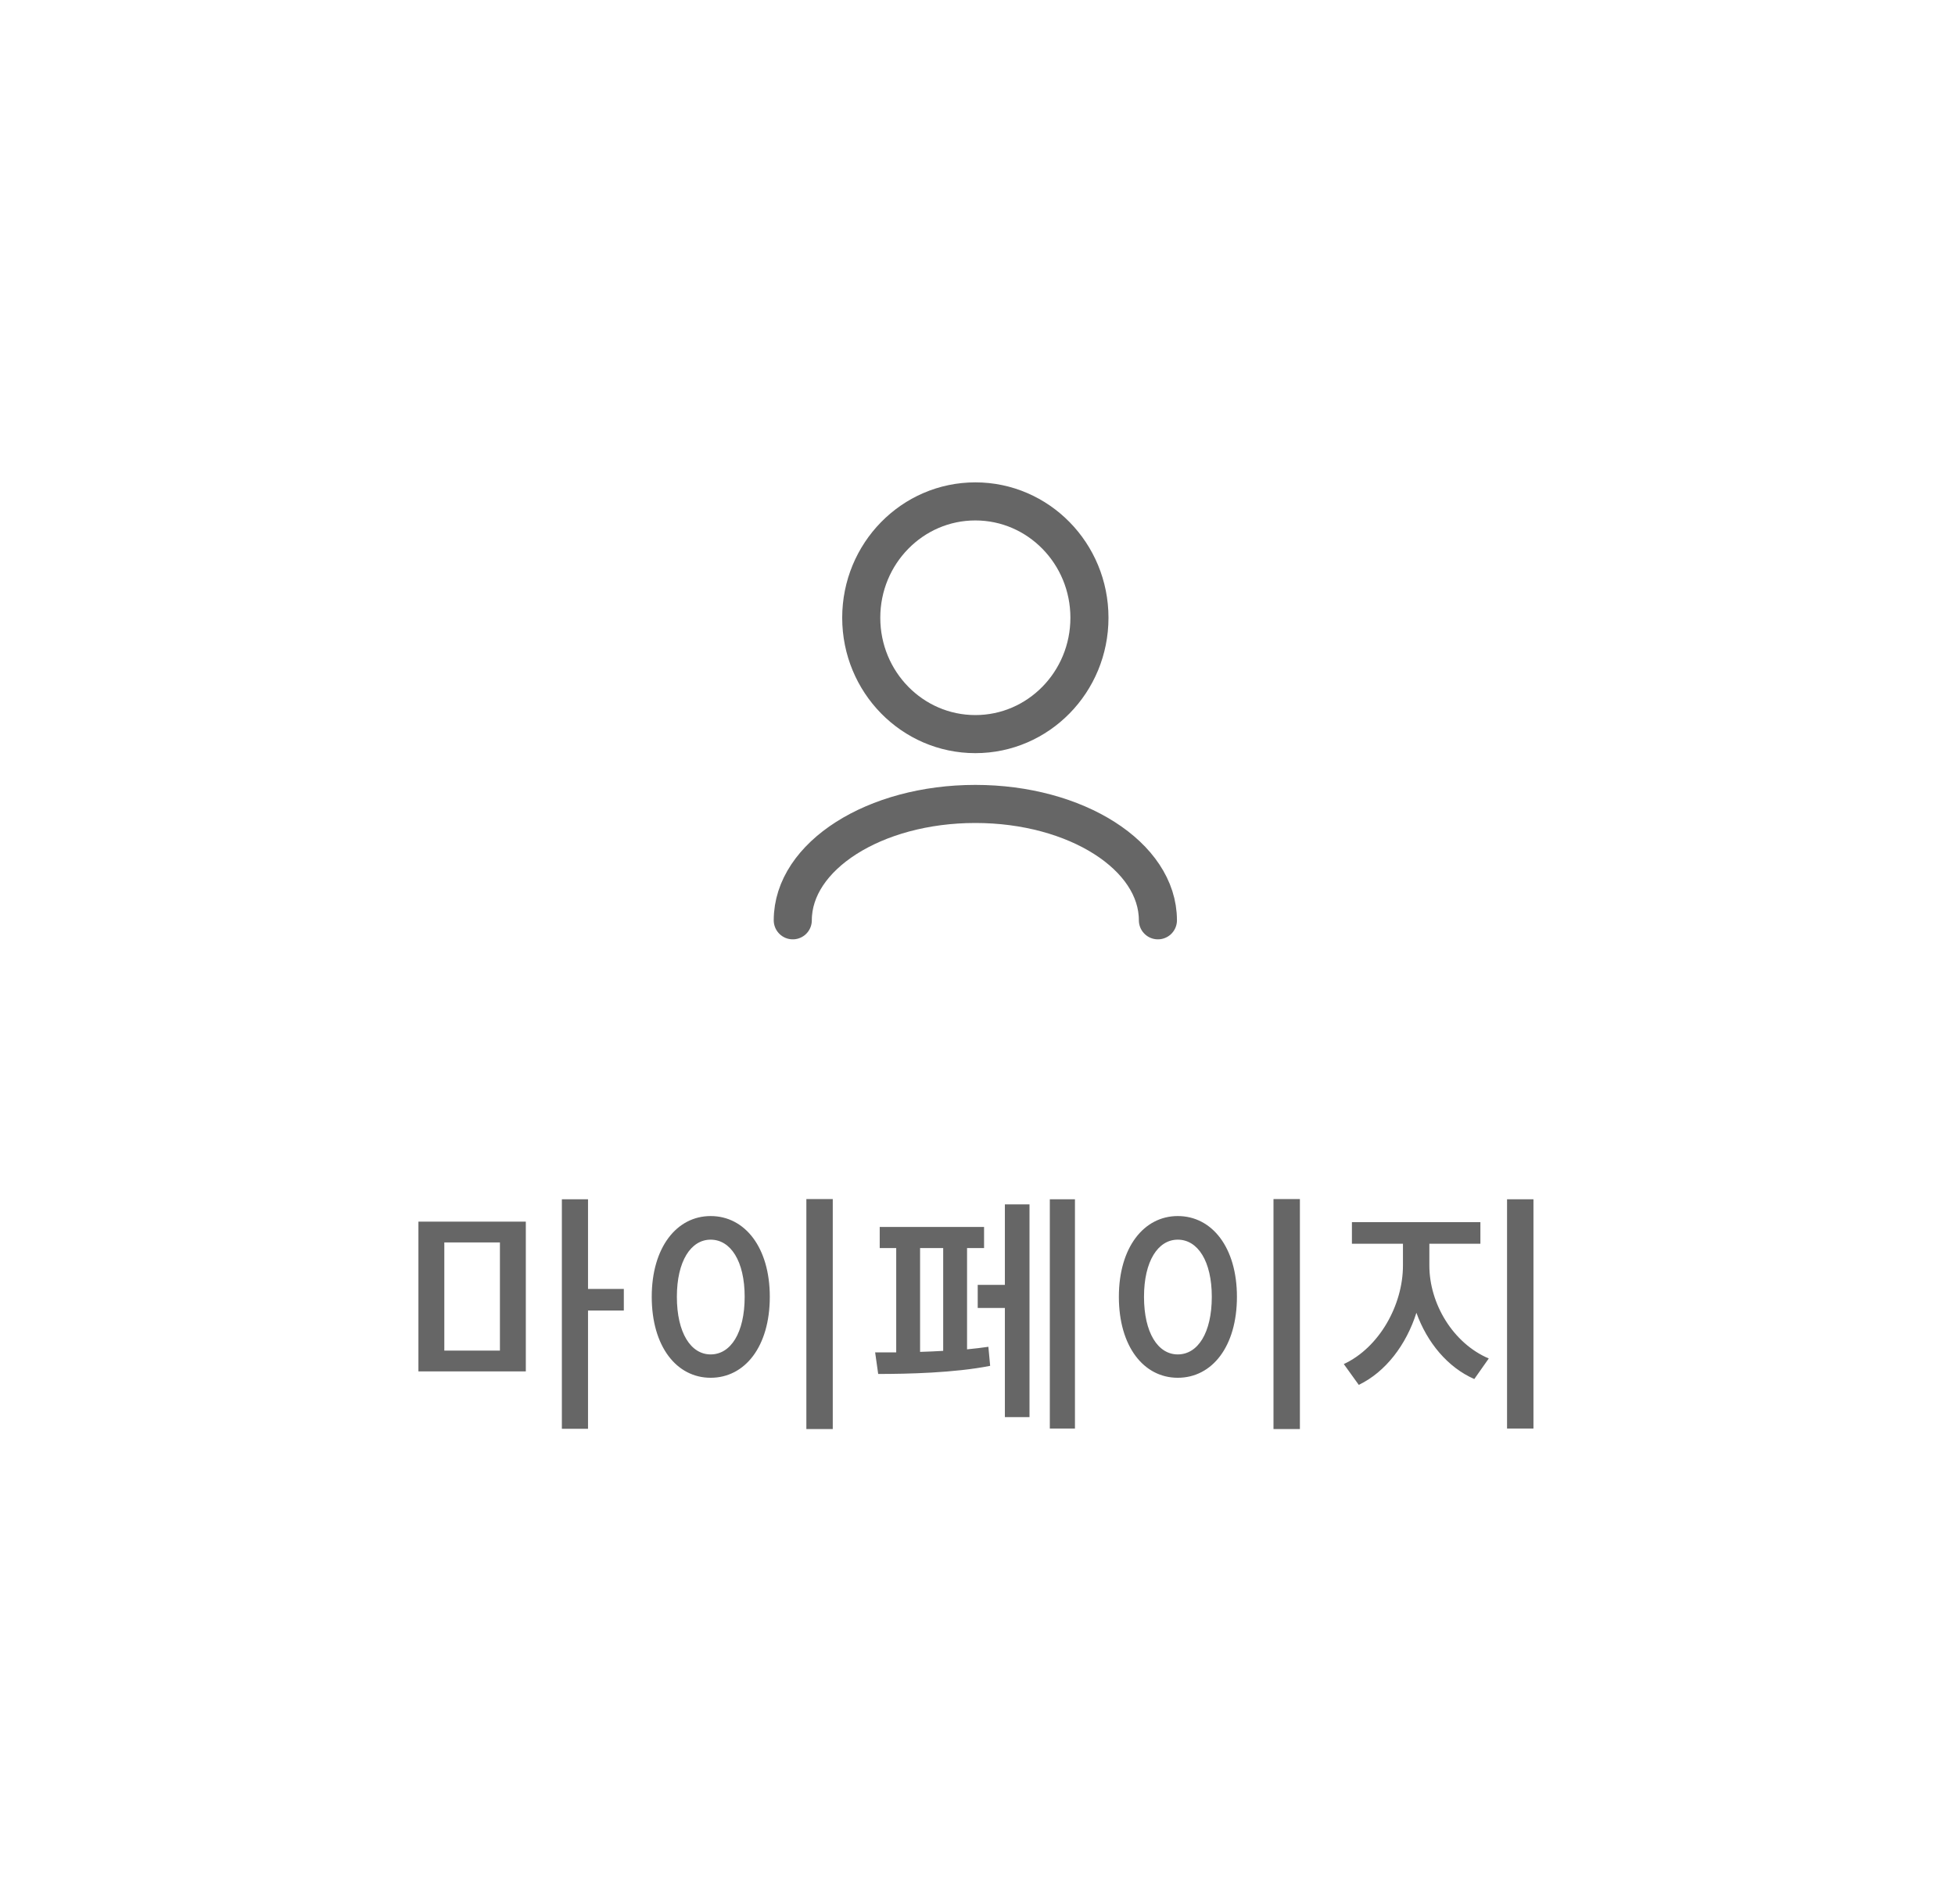 <svg width="154" height="150" viewBox="0 0 154 150" fill="none" xmlns="http://www.w3.org/2000/svg">
<path d="M35 97.88H39.38V106.4H35V97.88ZM32.96 108.04H41.42V96.24H32.96V108.04ZM49.14 101.54H46.32V94.48H44.26V112.56H46.32V103.24H49.14V101.54ZM63.519 94.46V112.58H65.599V94.46H63.519ZM55.979 95.8C53.299 95.8 51.339 98.28 51.339 102.16C51.339 106.08 53.299 108.54 55.979 108.54C58.679 108.54 60.639 106.08 60.639 102.16C60.639 98.28 58.679 95.8 55.979 95.8ZM55.979 97.66C57.559 97.66 58.659 99.36 58.659 102.16C58.659 105 57.559 106.7 55.979 106.7C54.419 106.7 53.319 105 53.319 102.16C53.319 99.36 54.419 97.66 55.979 97.66ZM72.477 98.32H74.297V106.42C73.677 106.46 73.077 106.48 72.477 106.5V98.32ZM76.177 98.32H77.517V96.66H69.297V98.32H70.597V106.54C69.997 106.54 69.437 106.54 68.937 106.54L69.177 108.24C71.457 108.24 75.177 108.16 77.997 107.6L77.857 106.1C77.337 106.18 76.757 106.24 76.177 106.3V98.32ZM79.157 101.22H77.017V103.04H79.157V111.64H81.097V94.88H79.157V101.22ZM82.697 94.48V112.54H84.677V94.48H82.697ZM100.316 94.46V112.58H102.396V94.46H100.316ZM92.776 95.8C90.096 95.8 88.136 98.28 88.136 102.16C88.136 106.08 90.096 108.54 92.776 108.54C95.476 108.54 97.436 106.08 97.436 102.16C97.436 98.28 95.476 95.8 92.776 95.8ZM92.776 97.66C94.356 97.66 95.456 99.36 95.456 102.16C95.456 105 94.356 106.7 92.776 106.7C91.216 106.7 90.116 105 90.116 102.16C90.116 99.36 91.216 97.66 92.776 97.66ZM112.594 97.98H116.614V96.28H106.494V97.98H110.514V99.7C110.514 102.8 108.654 106.16 105.854 107.46L107.034 109.1C109.154 108.08 110.774 105.94 111.574 103.42C112.414 105.76 114.034 107.72 116.134 108.64L117.274 107.02C114.454 105.82 112.594 102.7 112.594 99.7V97.98ZM118.714 94.48V112.54H120.794V94.48H118.714Z" fill="#666666"/>
<path d="M62.449 72.501C62.449 67.438 68.888 63.334 76.83 63.334C84.773 63.334 91.211 67.438 91.211 72.501" stroke="#666666" stroke-width="3" stroke-linecap="round" stroke-linejoin="round"/>
<path d="M76.83 57.833C81.794 57.833 85.818 53.729 85.818 48.667C85.818 43.604 81.794 39.5 76.83 39.5C71.866 39.5 67.842 43.604 67.842 48.667C67.842 53.729 71.866 57.833 76.83 57.833Z" stroke="#666666" stroke-width="3" stroke-linecap="round" stroke-linejoin="round"/>
</svg>
